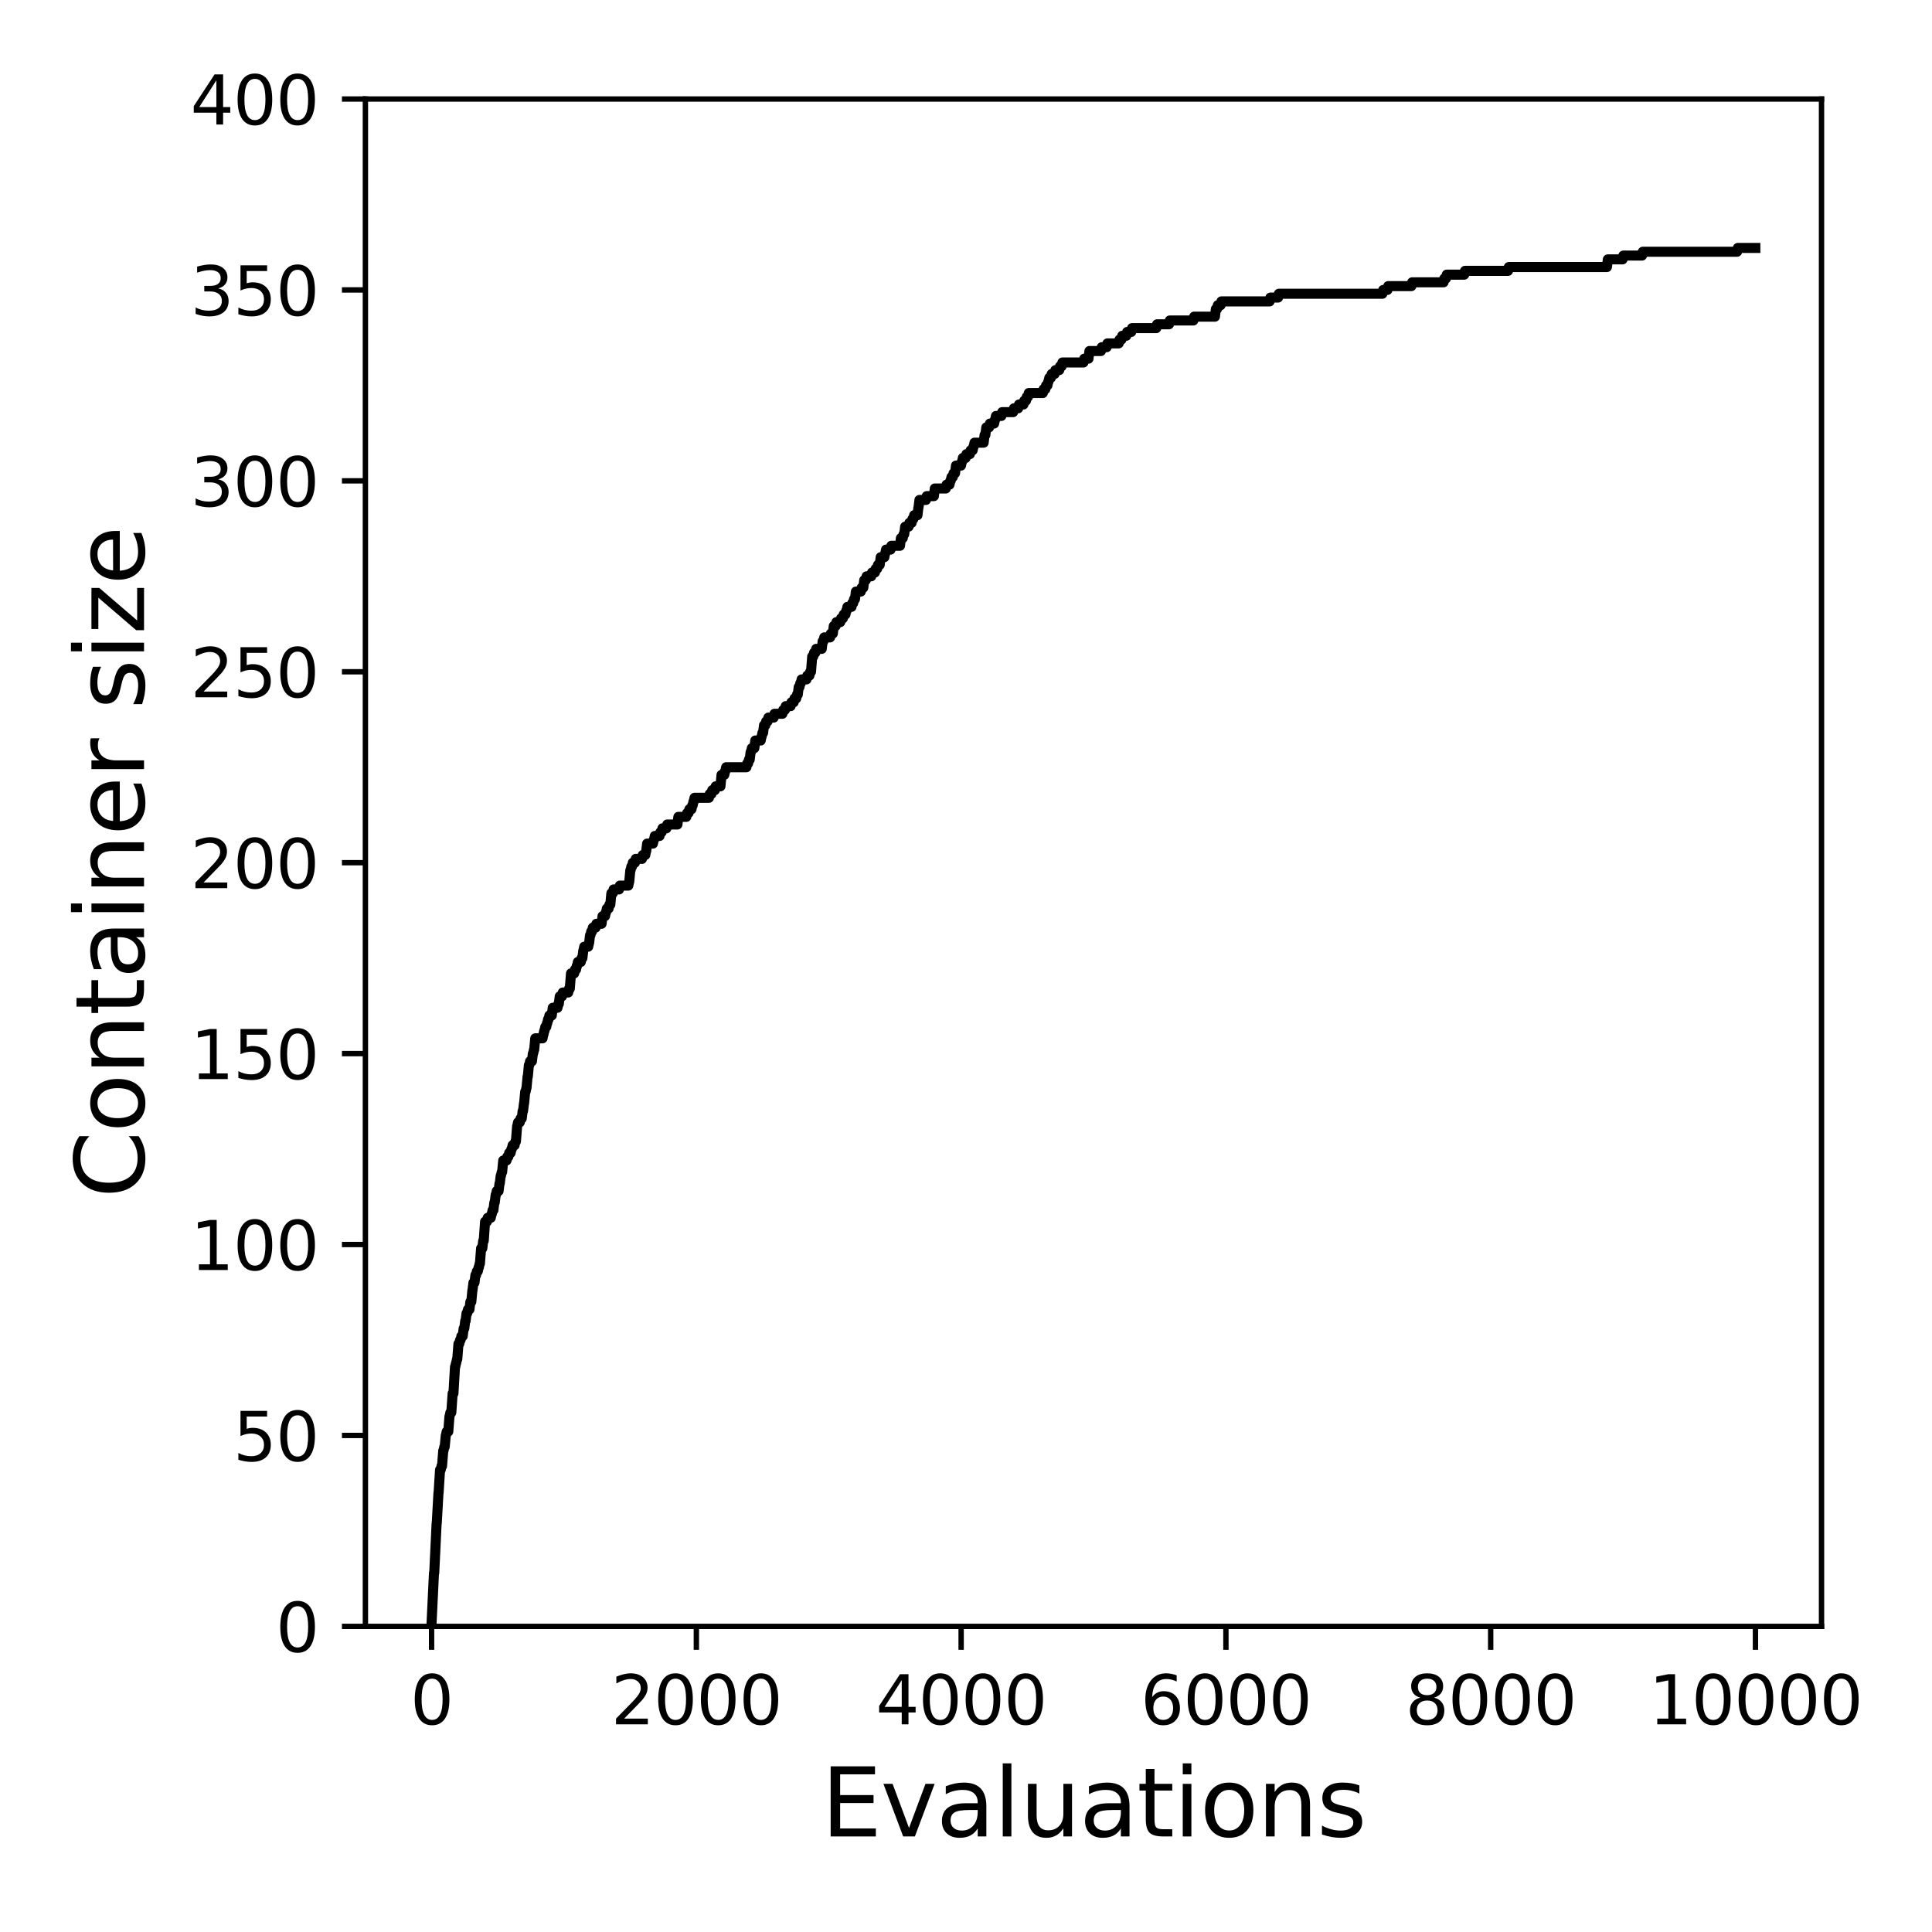 <?xml version="1.0" encoding="utf-8" standalone="no"?>
<!DOCTYPE svg PUBLIC "-//W3C//DTD SVG 1.1//EN"
  "http://www.w3.org/Graphics/SVG/1.1/DTD/svg11.dtd">
<svg xmlns:xlink="http://www.w3.org/1999/xlink" width="288pt" height="288pt" viewBox="0 0 288 288" xmlns="http://www.w3.org/2000/svg" version="1.1">
 <defs>
  <style type="text/css">*{stroke-linejoin: round; stroke-linecap: butt}</style>
 </defs>
 <g id="figure_1">
  <g id="patch_1">
   <path d="M 0 288 
L 288 288 
L 288 0 
L 0 0 
z
" style="fill: #ffffff"/>
  </g>
  <g id="axes_1">
   <g id="patch_2">
    <path d="M 54.47 242.44 
L 271.53 242.44 
L 271.53 14.76 
L 54.47 14.76 
z
" style="fill: #ffffff"/>
   </g>
   <g id="matplotlib.axis_1">
    <g id="xtick_1">
     <g id="line2d_1">
      <defs>
       <path id="m453f2c4451" d="M 0 0 
L 0 3.5 
" style="stroke: #000000; stroke-width: 0.8"/>
      </defs>
      <g>
       <use xlink:href="#m453f2c4451" x="64.336" y="242.44" style="stroke: #000000; stroke-width: 0.8"/>
      </g>
     </g>
     <g id="text_1">
      <!-- 0 -->
      <g transform="translate(61.155 257.038) scale(0.1 -0.1)">
       <defs>
        <path id="DejaVuSans-30" d="M 2034 4250 
Q 1547 4250 1301 3770 
Q 1056 3291 1056 2328 
Q 1056 1369 1301 889 
Q 1547 409 2034 409 
Q 2525 409 2770 889 
Q 3016 1369 3016 2328 
Q 3016 3291 2770 3770 
Q 2525 4250 2034 4250 
z
M 2034 4750 
Q 2819 4750 3233 4129 
Q 3647 3509 3647 2328 
Q 3647 1150 3233 529 
Q 2819 -91 2034 -91 
Q 1250 -91 836 529 
Q 422 1150 422 2328 
Q 422 3509 836 4129 
Q 1250 4750 2034 4750 
z
" transform="scale(0.016)"/>
       </defs>
       <use xlink:href="#DejaVuSans-30"/>
      </g>
     </g>
    </g>
    <g id="xtick_2">
     <g id="line2d_2">
      <g>
       <use xlink:href="#m453f2c4451" x="103.806" y="242.44" style="stroke: #000000; stroke-width: 0.8"/>
      </g>
     </g>
     <g id="text_2">
      <!-- 2000 -->
      <g transform="translate(91.081 257.038) scale(0.1 -0.1)">
       <defs>
        <path id="DejaVuSans-32" d="M 1228 531 
L 3431 531 
L 3431 0 
L 469 0 
L 469 531 
Q 828 903 1448 1529 
Q 2069 2156 2228 2338 
Q 2531 2678 2651 2914 
Q 2772 3150 2772 3378 
Q 2772 3750 2511 3984 
Q 2250 4219 1831 4219 
Q 1534 4219 1204 4116 
Q 875 4013 500 3803 
L 500 4441 
Q 881 4594 1212 4672 
Q 1544 4750 1819 4750 
Q 2544 4750 2975 4387 
Q 3406 4025 3406 3419 
Q 3406 3131 3298 2873 
Q 3191 2616 2906 2266 
Q 2828 2175 2409 1742 
Q 1991 1309 1228 531 
z
" transform="scale(0.016)"/>
       </defs>
       <use xlink:href="#DejaVuSans-32"/>
       <use xlink:href="#DejaVuSans-30" x="63.623"/>
       <use xlink:href="#DejaVuSans-30" x="127.246"/>
       <use xlink:href="#DejaVuSans-30" x="190.869"/>
      </g>
     </g>
    </g>
    <g id="xtick_3">
     <g id="line2d_3">
      <g>
       <use xlink:href="#m453f2c4451" x="143.275" y="242.44" style="stroke: #000000; stroke-width: 0.8"/>
      </g>
     </g>
     <g id="text_3">
      <!-- 4000 -->
      <g transform="translate(130.55 257.038) scale(0.1 -0.1)">
       <defs>
        <path id="DejaVuSans-34" d="M 2419 4116 
L 825 1625 
L 2419 1625 
L 2419 4116 
z
M 2253 4666 
L 3047 4666 
L 3047 1625 
L 3713 1625 
L 3713 1100 
L 3047 1100 
L 3047 0 
L 2419 0 
L 2419 1100 
L 313 1100 
L 313 1709 
L 2253 4666 
z
" transform="scale(0.016)"/>
       </defs>
       <use xlink:href="#DejaVuSans-34"/>
       <use xlink:href="#DejaVuSans-30" x="63.623"/>
       <use xlink:href="#DejaVuSans-30" x="127.246"/>
       <use xlink:href="#DejaVuSans-30" x="190.869"/>
      </g>
     </g>
    </g>
    <g id="xtick_4">
     <g id="line2d_4">
      <g>
       <use xlink:href="#m453f2c4451" x="182.745" y="242.44" style="stroke: #000000; stroke-width: 0.8"/>
      </g>
     </g>
     <g id="text_4">
      <!-- 6000 -->
      <g transform="translate(170.02 257.038) scale(0.1 -0.1)">
       <defs>
        <path id="DejaVuSans-36" d="M 2113 2584 
Q 1688 2584 1439 2293 
Q 1191 2003 1191 1497 
Q 1191 994 1439 701 
Q 1688 409 2113 409 
Q 2538 409 2786 701 
Q 3034 994 3034 1497 
Q 3034 2003 2786 2293 
Q 2538 2584 2113 2584 
z
M 3366 4563 
L 3366 3988 
Q 3128 4100 2886 4159 
Q 2644 4219 2406 4219 
Q 1781 4219 1451 3797 
Q 1122 3375 1075 2522 
Q 1259 2794 1537 2939 
Q 1816 3084 2150 3084 
Q 2853 3084 3261 2657 
Q 3669 2231 3669 1497 
Q 3669 778 3244 343 
Q 2819 -91 2113 -91 
Q 1303 -91 875 529 
Q 447 1150 447 2328 
Q 447 3434 972 4092 
Q 1497 4750 2381 4750 
Q 2619 4750 2861 4703 
Q 3103 4656 3366 4563 
z
" transform="scale(0.016)"/>
       </defs>
       <use xlink:href="#DejaVuSans-36"/>
       <use xlink:href="#DejaVuSans-30" x="63.623"/>
       <use xlink:href="#DejaVuSans-30" x="127.246"/>
       <use xlink:href="#DejaVuSans-30" x="190.869"/>
      </g>
     </g>
    </g>
    <g id="xtick_5">
     <g id="line2d_5">
      <g>
       <use xlink:href="#m453f2c4451" x="222.214" y="242.44" style="stroke: #000000; stroke-width: 0.8"/>
      </g>
     </g>
     <g id="text_5">
      <!-- 8000 -->
      <g transform="translate(209.489 257.038) scale(0.1 -0.1)">
       <defs>
        <path id="DejaVuSans-38" d="M 2034 2216 
Q 1584 2216 1326 1975 
Q 1069 1734 1069 1313 
Q 1069 891 1326 650 
Q 1584 409 2034 409 
Q 2484 409 2743 651 
Q 3003 894 3003 1313 
Q 3003 1734 2745 1975 
Q 2488 2216 2034 2216 
z
M 1403 2484 
Q 997 2584 770 2862 
Q 544 3141 544 3541 
Q 544 4100 942 4425 
Q 1341 4750 2034 4750 
Q 2731 4750 3128 4425 
Q 3525 4100 3525 3541 
Q 3525 3141 3298 2862 
Q 3072 2584 2669 2484 
Q 3125 2378 3379 2068 
Q 3634 1759 3634 1313 
Q 3634 634 3220 271 
Q 2806 -91 2034 -91 
Q 1263 -91 848 271 
Q 434 634 434 1313 
Q 434 1759 690 2068 
Q 947 2378 1403 2484 
z
M 1172 3481 
Q 1172 3119 1398 2916 
Q 1625 2713 2034 2713 
Q 2441 2713 2670 2916 
Q 2900 3119 2900 3481 
Q 2900 3844 2670 4047 
Q 2441 4250 2034 4250 
Q 1625 4250 1398 4047 
Q 1172 3844 1172 3481 
z
" transform="scale(0.016)"/>
       </defs>
       <use xlink:href="#DejaVuSans-38"/>
       <use xlink:href="#DejaVuSans-30" x="63.623"/>
       <use xlink:href="#DejaVuSans-30" x="127.246"/>
       <use xlink:href="#DejaVuSans-30" x="190.869"/>
      </g>
     </g>
    </g>
    <g id="xtick_6">
     <g id="line2d_6">
      <g>
       <use xlink:href="#m453f2c4451" x="261.684" y="242.44" style="stroke: #000000; stroke-width: 0.8"/>
      </g>
     </g>
     <g id="text_6">
      <!-- 10000 -->
      <g transform="translate(245.777 257.038) scale(0.1 -0.1)">
       <defs>
        <path id="DejaVuSans-31" d="M 794 531 
L 1825 531 
L 1825 4091 
L 703 3866 
L 703 4441 
L 1819 4666 
L 2450 4666 
L 2450 531 
L 3481 531 
L 3481 0 
L 794 0 
L 794 531 
z
" transform="scale(0.016)"/>
       </defs>
       <use xlink:href="#DejaVuSans-31"/>
       <use xlink:href="#DejaVuSans-30" x="63.623"/>
       <use xlink:href="#DejaVuSans-30" x="127.246"/>
       <use xlink:href="#DejaVuSans-30" x="190.869"/>
       <use xlink:href="#DejaVuSans-30" x="254.492"/>
      </g>
     </g>
    </g>
    <g id="text_7">
     <!-- Evaluations -->
     <g transform="translate(122.419 273.756) scale(0.14 -0.14)">
      <defs>
       <path id="DejaVuSans-45" d="M 628 4666 
L 3578 4666 
L 3578 4134 
L 1259 4134 
L 1259 2753 
L 3481 2753 
L 3481 2222 
L 1259 2222 
L 1259 531 
L 3634 531 
L 3634 0 
L 628 0 
L 628 4666 
z
" transform="scale(0.016)"/>
       <path id="DejaVuSans-76" d="M 191 3500 
L 800 3500 
L 1894 563 
L 2988 3500 
L 3597 3500 
L 2284 0 
L 1503 0 
L 191 3500 
z
" transform="scale(0.016)"/>
       <path id="DejaVuSans-61" d="M 2194 1759 
Q 1497 1759 1228 1600 
Q 959 1441 959 1056 
Q 959 750 1161 570 
Q 1363 391 1709 391 
Q 2188 391 2477 730 
Q 2766 1069 2766 1631 
L 2766 1759 
L 2194 1759 
z
M 3341 1997 
L 3341 0 
L 2766 0 
L 2766 531 
Q 2569 213 2275 61 
Q 1981 -91 1556 -91 
Q 1019 -91 701 211 
Q 384 513 384 1019 
Q 384 1609 779 1909 
Q 1175 2209 1959 2209 
L 2766 2209 
L 2766 2266 
Q 2766 2663 2505 2880 
Q 2244 3097 1772 3097 
Q 1472 3097 1187 3025 
Q 903 2953 641 2809 
L 641 3341 
Q 956 3463 1253 3523 
Q 1550 3584 1831 3584 
Q 2591 3584 2966 3190 
Q 3341 2797 3341 1997 
z
" transform="scale(0.016)"/>
       <path id="DejaVuSans-6c" d="M 603 4863 
L 1178 4863 
L 1178 0 
L 603 0 
L 603 4863 
z
" transform="scale(0.016)"/>
       <path id="DejaVuSans-75" d="M 544 1381 
L 544 3500 
L 1119 3500 
L 1119 1403 
Q 1119 906 1312 657 
Q 1506 409 1894 409 
Q 2359 409 2629 706 
Q 2900 1003 2900 1516 
L 2900 3500 
L 3475 3500 
L 3475 0 
L 2900 0 
L 2900 538 
Q 2691 219 2414 64 
Q 2138 -91 1772 -91 
Q 1169 -91 856 284 
Q 544 659 544 1381 
z
M 1991 3584 
L 1991 3584 
z
" transform="scale(0.016)"/>
       <path id="DejaVuSans-74" d="M 1172 4494 
L 1172 3500 
L 2356 3500 
L 2356 3053 
L 1172 3053 
L 1172 1153 
Q 1172 725 1289 603 
Q 1406 481 1766 481 
L 2356 481 
L 2356 0 
L 1766 0 
Q 1100 0 847 248 
Q 594 497 594 1153 
L 594 3053 
L 172 3053 
L 172 3500 
L 594 3500 
L 594 4494 
L 1172 4494 
z
" transform="scale(0.016)"/>
       <path id="DejaVuSans-69" d="M 603 3500 
L 1178 3500 
L 1178 0 
L 603 0 
L 603 3500 
z
M 603 4863 
L 1178 4863 
L 1178 4134 
L 603 4134 
L 603 4863 
z
" transform="scale(0.016)"/>
       <path id="DejaVuSans-6f" d="M 1959 3097 
Q 1497 3097 1228 2736 
Q 959 2375 959 1747 
Q 959 1119 1226 758 
Q 1494 397 1959 397 
Q 2419 397 2687 759 
Q 2956 1122 2956 1747 
Q 2956 2369 2687 2733 
Q 2419 3097 1959 3097 
z
M 1959 3584 
Q 2709 3584 3137 3096 
Q 3566 2609 3566 1747 
Q 3566 888 3137 398 
Q 2709 -91 1959 -91 
Q 1206 -91 779 398 
Q 353 888 353 1747 
Q 353 2609 779 3096 
Q 1206 3584 1959 3584 
z
" transform="scale(0.016)"/>
       <path id="DejaVuSans-6e" d="M 3513 2113 
L 3513 0 
L 2938 0 
L 2938 2094 
Q 2938 2591 2744 2837 
Q 2550 3084 2163 3084 
Q 1697 3084 1428 2787 
Q 1159 2491 1159 1978 
L 1159 0 
L 581 0 
L 581 3500 
L 1159 3500 
L 1159 2956 
Q 1366 3272 1645 3428 
Q 1925 3584 2291 3584 
Q 2894 3584 3203 3211 
Q 3513 2838 3513 2113 
z
" transform="scale(0.016)"/>
       <path id="DejaVuSans-73" d="M 2834 3397 
L 2834 2853 
Q 2591 2978 2328 3040 
Q 2066 3103 1784 3103 
Q 1356 3103 1142 2972 
Q 928 2841 928 2578 
Q 928 2378 1081 2264 
Q 1234 2150 1697 2047 
L 1894 2003 
Q 2506 1872 2764 1633 
Q 3022 1394 3022 966 
Q 3022 478 2636 193 
Q 2250 -91 1575 -91 
Q 1294 -91 989 -36 
Q 684 19 347 128 
L 347 722 
Q 666 556 975 473 
Q 1284 391 1588 391 
Q 1994 391 2212 530 
Q 2431 669 2431 922 
Q 2431 1156 2273 1281 
Q 2116 1406 1581 1522 
L 1381 1569 
Q 847 1681 609 1914 
Q 372 2147 372 2553 
Q 372 3047 722 3315 
Q 1072 3584 1716 3584 
Q 2034 3584 2315 3537 
Q 2597 3491 2834 3397 
z
" transform="scale(0.016)"/>
      </defs>
      <use xlink:href="#DejaVuSans-45"/>
      <use xlink:href="#DejaVuSans-76" x="63.184"/>
      <use xlink:href="#DejaVuSans-61" x="122.363"/>
      <use xlink:href="#DejaVuSans-6c" x="183.643"/>
      <use xlink:href="#DejaVuSans-75" x="211.426"/>
      <use xlink:href="#DejaVuSans-61" x="274.805"/>
      <use xlink:href="#DejaVuSans-74" x="336.084"/>
      <use xlink:href="#DejaVuSans-69" x="375.293"/>
      <use xlink:href="#DejaVuSans-6f" x="403.076"/>
      <use xlink:href="#DejaVuSans-6e" x="464.258"/>
      <use xlink:href="#DejaVuSans-73" x="527.637"/>
     </g>
    </g>
   </g>
   <g id="matplotlib.axis_2">
    <g id="ytick_1">
     <g id="line2d_7">
      <defs>
       <path id="m9205f4f31a" d="M 0 0 
L -3.5 0 
" style="stroke: #000000; stroke-width: 0.8"/>
      </defs>
      <g>
       <use xlink:href="#m9205f4f31a" x="54.47" y="242.44" style="stroke: #000000; stroke-width: 0.8"/>
      </g>
     </g>
     <g id="text_8">
      <!-- 0 -->
      <g transform="translate(41.108 246.239) scale(0.1 -0.1)">
       <use xlink:href="#DejaVuSans-30"/>
      </g>
     </g>
    </g>
    <g id="ytick_2">
     <g id="line2d_8">
      <g>
       <use xlink:href="#m9205f4f31a" x="54.47" y="213.98" style="stroke: #000000; stroke-width: 0.8"/>
      </g>
     </g>
     <g id="text_9">
      <!-- 50 -->
      <g transform="translate(34.745 217.779) scale(0.1 -0.1)">
       <defs>
        <path id="DejaVuSans-35" d="M 691 4666 
L 3169 4666 
L 3169 4134 
L 1269 4134 
L 1269 2991 
Q 1406 3038 1543 3061 
Q 1681 3084 1819 3084 
Q 2600 3084 3056 2656 
Q 3513 2228 3513 1497 
Q 3513 744 3044 326 
Q 2575 -91 1722 -91 
Q 1428 -91 1123 -41 
Q 819 9 494 109 
L 494 744 
Q 775 591 1075 516 
Q 1375 441 1709 441 
Q 2250 441 2565 725 
Q 2881 1009 2881 1497 
Q 2881 1984 2565 2268 
Q 2250 2553 1709 2553 
Q 1456 2553 1204 2497 
Q 953 2441 691 2322 
L 691 4666 
z
" transform="scale(0.016)"/>
       </defs>
       <use xlink:href="#DejaVuSans-35"/>
       <use xlink:href="#DejaVuSans-30" x="63.623"/>
      </g>
     </g>
    </g>
    <g id="ytick_3">
     <g id="line2d_9">
      <g>
       <use xlink:href="#m9205f4f31a" x="54.47" y="185.52" style="stroke: #000000; stroke-width: 0.8"/>
      </g>
     </g>
     <g id="text_10">
      <!-- 100 -->
      <g transform="translate(28.383 189.319) scale(0.1 -0.1)">
       <use xlink:href="#DejaVuSans-31"/>
       <use xlink:href="#DejaVuSans-30" x="63.623"/>
       <use xlink:href="#DejaVuSans-30" x="127.246"/>
      </g>
     </g>
    </g>
    <g id="ytick_4">
     <g id="line2d_10">
      <g>
       <use xlink:href="#m9205f4f31a" x="54.47" y="157.06" style="stroke: #000000; stroke-width: 0.8"/>
      </g>
     </g>
     <g id="text_11">
      <!-- 150 -->
      <g transform="translate(28.383 160.859) scale(0.1 -0.1)">
       <use xlink:href="#DejaVuSans-31"/>
       <use xlink:href="#DejaVuSans-35" x="63.623"/>
       <use xlink:href="#DejaVuSans-30" x="127.246"/>
      </g>
     </g>
    </g>
    <g id="ytick_5">
     <g id="line2d_11">
      <g>
       <use xlink:href="#m9205f4f31a" x="54.47" y="128.6" style="stroke: #000000; stroke-width: 0.8"/>
      </g>
     </g>
     <g id="text_12">
      <!-- 200 -->
      <g transform="translate(28.383 132.399) scale(0.1 -0.1)">
       <use xlink:href="#DejaVuSans-32"/>
       <use xlink:href="#DejaVuSans-30" x="63.623"/>
       <use xlink:href="#DejaVuSans-30" x="127.246"/>
      </g>
     </g>
    </g>
    <g id="ytick_6">
     <g id="line2d_12">
      <g>
       <use xlink:href="#m9205f4f31a" x="54.47" y="100.14" style="stroke: #000000; stroke-width: 0.8"/>
      </g>
     </g>
     <g id="text_13">
      <!-- 250 -->
      <g transform="translate(28.383 103.939) scale(0.1 -0.1)">
       <use xlink:href="#DejaVuSans-32"/>
       <use xlink:href="#DejaVuSans-35" x="63.623"/>
       <use xlink:href="#DejaVuSans-30" x="127.246"/>
      </g>
     </g>
    </g>
    <g id="ytick_7">
     <g id="line2d_13">
      <g>
       <use xlink:href="#m9205f4f31a" x="54.47" y="71.68" style="stroke: #000000; stroke-width: 0.8"/>
      </g>
     </g>
     <g id="text_14">
      <!-- 300 -->
      <g transform="translate(28.383 75.479) scale(0.1 -0.1)">
       <defs>
        <path id="DejaVuSans-33" d="M 2597 2516 
Q 3050 2419 3304 2112 
Q 3559 1806 3559 1356 
Q 3559 666 3084 287 
Q 2609 -91 1734 -91 
Q 1441 -91 1130 -33 
Q 819 25 488 141 
L 488 750 
Q 750 597 1062 519 
Q 1375 441 1716 441 
Q 2309 441 2620 675 
Q 2931 909 2931 1356 
Q 2931 1769 2642 2001 
Q 2353 2234 1838 2234 
L 1294 2234 
L 1294 2753 
L 1863 2753 
Q 2328 2753 2575 2939 
Q 2822 3125 2822 3475 
Q 2822 3834 2567 4026 
Q 2313 4219 1838 4219 
Q 1578 4219 1281 4162 
Q 984 4106 628 3988 
L 628 4550 
Q 988 4650 1302 4700 
Q 1616 4750 1894 4750 
Q 2613 4750 3031 4423 
Q 3450 4097 3450 3541 
Q 3450 3153 3228 2886 
Q 3006 2619 2597 2516 
z
" transform="scale(0.016)"/>
       </defs>
       <use xlink:href="#DejaVuSans-33"/>
       <use xlink:href="#DejaVuSans-30" x="63.623"/>
       <use xlink:href="#DejaVuSans-30" x="127.246"/>
      </g>
     </g>
    </g>
    <g id="ytick_8">
     <g id="line2d_14">
      <g>
       <use xlink:href="#m9205f4f31a" x="54.47" y="43.22" style="stroke: #000000; stroke-width: 0.8"/>
      </g>
     </g>
     <g id="text_15">
      <!-- 350 -->
      <g transform="translate(28.383 47.019) scale(0.1 -0.1)">
       <use xlink:href="#DejaVuSans-33"/>
       <use xlink:href="#DejaVuSans-35" x="63.623"/>
       <use xlink:href="#DejaVuSans-30" x="127.246"/>
      </g>
     </g>
    </g>
    <g id="ytick_9">
     <g id="line2d_15">
      <g>
       <use xlink:href="#m9205f4f31a" x="54.47" y="14.76" style="stroke: #000000; stroke-width: 0.8"/>
      </g>
     </g>
     <g id="text_16">
      <!-- 400 -->
      <g transform="translate(28.383 18.559) scale(0.1 -0.1)">
       <use xlink:href="#DejaVuSans-34"/>
       <use xlink:href="#DejaVuSans-30" x="63.623"/>
       <use xlink:href="#DejaVuSans-30" x="127.246"/>
      </g>
     </g>
    </g>
    <g id="text_17">
     <!-- Container size -->
     <g transform="translate(21.471 178.604) rotate(-90) scale(0.14 -0.14)">
      <defs>
       <path id="DejaVuSans-43" d="M 4122 4306 
L 4122 3641 
Q 3803 3938 3442 4084 
Q 3081 4231 2675 4231 
Q 1875 4231 1450 3742 
Q 1025 3253 1025 2328 
Q 1025 1406 1450 917 
Q 1875 428 2675 428 
Q 3081 428 3442 575 
Q 3803 722 4122 1019 
L 4122 359 
Q 3791 134 3420 21 
Q 3050 -91 2638 -91 
Q 1578 -91 968 557 
Q 359 1206 359 2328 
Q 359 3453 968 4101 
Q 1578 4750 2638 4750 
Q 3056 4750 3426 4639 
Q 3797 4528 4122 4306 
z
" transform="scale(0.016)"/>
       <path id="DejaVuSans-65" d="M 3597 1894 
L 3597 1613 
L 953 1613 
Q 991 1019 1311 708 
Q 1631 397 2203 397 
Q 2534 397 2845 478 
Q 3156 559 3463 722 
L 3463 178 
Q 3153 47 2828 -22 
Q 2503 -91 2169 -91 
Q 1331 -91 842 396 
Q 353 884 353 1716 
Q 353 2575 817 3079 
Q 1281 3584 2069 3584 
Q 2775 3584 3186 3129 
Q 3597 2675 3597 1894 
z
M 3022 2063 
Q 3016 2534 2758 2815 
Q 2500 3097 2075 3097 
Q 1594 3097 1305 2825 
Q 1016 2553 972 2059 
L 3022 2063 
z
" transform="scale(0.016)"/>
       <path id="DejaVuSans-72" d="M 2631 2963 
Q 2534 3019 2420 3045 
Q 2306 3072 2169 3072 
Q 1681 3072 1420 2755 
Q 1159 2438 1159 1844 
L 1159 0 
L 581 0 
L 581 3500 
L 1159 3500 
L 1159 2956 
Q 1341 3275 1631 3429 
Q 1922 3584 2338 3584 
Q 2397 3584 2469 3576 
Q 2541 3569 2628 3553 
L 2631 2963 
z
" transform="scale(0.016)"/>
       <path id="DejaVuSans-20" transform="scale(0.016)"/>
       <path id="DejaVuSans-7a" d="M 353 3500 
L 3084 3500 
L 3084 2975 
L 922 459 
L 3084 459 
L 3084 0 
L 275 0 
L 275 525 
L 2438 3041 
L 353 3041 
L 353 3500 
z
" transform="scale(0.016)"/>
      </defs>
      <use xlink:href="#DejaVuSans-43"/>
      <use xlink:href="#DejaVuSans-6f" x="69.824"/>
      <use xlink:href="#DejaVuSans-6e" x="131.006"/>
      <use xlink:href="#DejaVuSans-74" x="194.385"/>
      <use xlink:href="#DejaVuSans-61" x="233.594"/>
      <use xlink:href="#DejaVuSans-69" x="294.873"/>
      <use xlink:href="#DejaVuSans-6e" x="322.656"/>
      <use xlink:href="#DejaVuSans-65" x="386.035"/>
      <use xlink:href="#DejaVuSans-72" x="447.559"/>
      <use xlink:href="#DejaVuSans-20" x="488.672"/>
      <use xlink:href="#DejaVuSans-73" x="520.459"/>
      <use xlink:href="#DejaVuSans-69" x="572.559"/>
      <use xlink:href="#DejaVuSans-7a" x="600.342"/>
      <use xlink:href="#DejaVuSans-65" x="652.832"/>
     </g>
    </g>
   </g>
   <g id="line2d_16">
    <path d="M 64.336 241.871 
L 64.692 234.471 
L 64.731 234.471 
L 65.086 227.072 
L 65.106 227.072 
L 65.363 222.518 
L 65.382 222.518 
L 65.599 219.103 
L 65.698 219.103 
L 65.816 218.534 
L 65.895 218.534 
L 66.073 216.257 
L 66.112 216.257 
L 66.231 215.688 
L 66.29 215.688 
L 66.448 213.98 
L 66.468 213.98 
L 66.586 213.411 
L 66.823 213.411 
L 67.001 211.134 
L 67.02 211.134 
L 67.139 210.565 
L 67.277 210.565 
L 67.474 207.719 
L 67.593 207.719 
L 67.829 203.734 
L 67.869 203.734 
L 67.987 203.165 
L 68.007 203.165 
L 68.125 202.596 
L 68.165 202.596 
L 68.343 200.319 
L 68.461 200.319 
L 68.579 199.75 
L 68.658 199.75 
L 68.777 199.181 
L 68.974 199.181 
L 69.112 198.042 
L 69.211 198.042 
L 69.349 196.904 
L 69.408 196.904 
L 69.546 195.766 
L 69.645 195.766 
L 69.763 195.196 
L 69.981 195.196 
L 70.119 194.058 
L 70.257 194.058 
L 70.415 192.35 
L 70.434 192.35 
L 70.573 191.212 
L 70.73 191.212 
L 70.869 190.074 
L 70.967 190.074 
L 71.086 189.504 
L 71.224 189.504 
L 71.342 188.935 
L 71.382 188.935 
L 71.5 188.366 
L 71.54 188.366 
L 71.717 186.089 
L 71.895 186.089 
L 72.033 184.951 
L 72.112 184.951 
L 72.309 182.105 
L 72.585 182.105 
L 72.704 181.536 
L 73.158 181.536 
L 73.276 180.966 
L 73.316 180.966 
L 73.434 180.397 
L 73.552 180.397 
L 73.691 179.259 
L 73.75 179.259 
L 73.888 178.12 
L 73.927 178.12 
L 74.046 177.551 
L 74.322 177.551 
L 74.46 176.413 
L 74.5 176.413 
L 74.638 175.274 
L 74.677 175.274 
L 74.796 174.705 
L 74.855 174.705 
L 75.013 172.998 
L 75.506 172.998 
L 75.625 172.428 
L 75.783 172.428 
L 75.901 171.859 
L 76.118 171.859 
L 76.236 171.29 
L 76.296 171.29 
L 76.414 170.721 
L 76.71 170.721 
L 76.828 170.152 
L 76.907 170.152 
L 77.085 167.875 
L 77.105 167.875 
L 77.223 167.306 
L 77.48 167.306 
L 77.598 166.736 
L 77.776 166.736 
L 77.914 165.598 
L 77.973 165.598 
L 78.111 164.46 
L 78.131 164.46 
L 78.289 162.752 
L 78.348 162.752 
L 78.466 162.183 
L 78.486 162.183 
L 78.644 160.475 
L 78.684 160.475 
L 78.841 158.768 
L 78.901 158.768 
L 79.019 158.198 
L 79.295 158.198 
L 79.433 157.06 
L 79.473 157.06 
L 79.591 156.491 
L 79.631 156.491 
L 79.789 154.783 
L 80.874 154.783 
L 80.992 154.214 
L 81.012 154.214 
L 81.131 153.645 
L 81.17 153.645 
L 81.288 153.076 
L 81.427 153.076 
L 81.545 152.506 
L 81.585 152.506 
L 81.703 151.937 
L 81.782 151.937 
L 81.9 151.368 
L 82.255 151.368 
L 82.394 150.23 
L 83.104 150.23 
L 83.222 149.66 
L 83.301 149.66 
L 83.44 148.522 
L 83.775 148.522 
L 83.893 147.953 
L 84.703 147.953 
L 84.821 147.384 
L 84.939 147.384 
L 85.117 145.107 
L 85.591 145.107 
L 85.709 144.538 
L 85.867 144.538 
L 85.985 143.968 
L 86.025 143.968 
L 86.143 143.399 
L 86.577 143.399 
L 86.696 142.83 
L 86.814 142.83 
L 86.952 141.692 
L 86.972 141.692 
L 87.09 141.122 
L 87.683 141.122 
L 87.801 140.553 
L 87.821 140.553 
L 87.959 139.415 
L 88.018 139.415 
L 88.136 138.846 
L 88.255 138.846 
L 88.373 138.276 
L 88.788 138.276 
L 88.906 137.707 
L 89.676 137.707 
L 89.814 136.569 
L 90.189 136.569 
L 90.307 136 
L 90.347 136 
L 90.465 135.43 
L 90.722 135.43 
L 90.84 134.861 
L 90.978 134.861 
L 91.136 133.154 
L 91.353 133.154 
L 91.472 132.584 
L 92.281 132.584 
L 92.399 132.015 
L 93.662 132.015 
L 93.781 131.446 
L 93.8 131.446 
L 93.958 129.738 
L 93.998 129.738 
L 94.116 129.169 
L 94.215 129.169 
L 94.333 128.6 
L 94.649 128.6 
L 94.767 128.031 
L 95.695 128.031 
L 95.813 127.462 
L 96.188 127.462 
L 96.307 126.892 
L 96.326 126.892 
L 96.464 125.754 
L 97.333 125.754 
L 97.451 125.185 
L 97.491 125.185 
L 97.609 124.616 
L 98.32 124.616 
L 98.438 124.046 
L 98.635 124.046 
L 98.754 123.477 
L 99.346 123.477 
L 99.464 122.908 
L 100.984 122.908 
L 101.122 121.77 
L 102.306 121.77 
L 102.424 121.2 
L 102.641 121.2 
L 102.76 120.631 
L 103.076 120.631 
L 103.194 120.062 
L 103.253 120.062 
L 103.372 119.493 
L 103.411 119.493 
L 103.53 118.924 
L 105.681 118.924 
L 105.799 118.354 
L 106.056 118.354 
L 106.174 117.785 
L 106.569 117.785 
L 106.687 117.216 
L 107.398 117.216 
L 107.555 115.508 
L 107.97 115.508 
L 108.088 114.939 
L 108.128 114.939 
L 108.246 114.37 
L 111.266 114.37 
L 111.384 113.801 
L 111.522 113.801 
L 111.64 113.232 
L 111.759 113.232 
L 111.897 112.093 
L 111.956 112.093 
L 112.075 111.524 
L 112.45 111.524 
L 112.588 110.386 
L 113.397 110.386 
L 113.515 109.816 
L 113.535 109.816 
L 113.653 109.247 
L 113.752 109.247 
L 113.89 108.109 
L 114.088 108.109 
L 114.206 107.54 
L 114.423 107.54 
L 114.541 106.97 
L 115.331 106.97 
L 115.449 106.401 
L 116.633 106.401 
L 116.752 105.832 
L 117.008 105.832 
L 117.127 105.263 
L 117.857 105.263 
L 117.975 104.694 
L 118.311 104.694 
L 118.429 104.124 
L 118.686 104.124 
L 118.804 103.555 
L 118.923 103.555 
L 119.061 102.417 
L 119.179 102.417 
L 119.298 101.848 
L 119.376 101.848 
L 119.495 101.278 
L 120.225 101.278 
L 120.343 100.709 
L 120.659 100.709 
L 120.778 100.14 
L 120.896 100.14 
L 121.074 97.863 
L 121.232 97.863 
L 121.35 97.294 
L 121.547 97.294 
L 121.666 96.725 
L 122.495 96.725 
L 122.633 95.586 
L 122.751 95.586 
L 122.87 95.017 
L 123.738 95.017 
L 123.856 94.448 
L 124.152 94.448 
L 124.29 93.31 
L 124.567 93.31 
L 124.685 92.74 
L 125.257 92.74 
L 125.376 92.171 
L 125.652 92.171 
L 125.771 91.602 
L 126.027 91.602 
L 126.145 91.033 
L 126.205 91.033 
L 126.323 90.464 
L 126.935 90.464 
L 127.053 89.894 
L 127.191 89.894 
L 127.31 89.325 
L 127.448 89.325 
L 127.586 88.187 
L 128.316 88.187 
L 128.435 87.618 
L 128.691 87.618 
L 128.829 86.479 
L 129.066 86.479 
L 129.185 85.91 
L 129.875 85.91 
L 129.994 85.341 
L 130.428 85.341 
L 130.546 84.772 
L 130.763 84.772 
L 130.882 84.202 
L 131.138 84.202 
L 131.277 83.064 
L 131.829 83.064 
L 131.948 82.495 
L 131.967 82.495 
L 132.086 81.926 
L 132.757 81.926 
L 132.875 81.356 
L 134.158 81.356 
L 134.296 80.218 
L 134.572 80.218 
L 134.691 79.649 
L 134.789 79.649 
L 134.927 78.51 
L 135.441 78.51 
L 135.559 77.941 
L 135.894 77.941 
L 136.013 77.372 
L 136.151 77.372 
L 136.269 76.803 
L 136.763 76.803 
L 136.901 75.664 
L 136.921 75.664 
L 137.059 74.526 
L 138.026 74.526 
L 138.144 73.957 
L 139.21 73.957 
L 139.348 72.818 
L 140.986 72.818 
L 141.104 72.249 
L 141.539 72.249 
L 141.657 71.68 
L 141.716 71.68 
L 141.835 71.111 
L 142.032 71.111 
L 142.15 70.542 
L 142.367 70.542 
L 142.506 69.403 
L 143.255 69.403 
L 143.374 68.834 
L 143.413 68.834 
L 143.532 68.265 
L 143.946 68.265 
L 144.065 67.696 
L 144.578 67.696 
L 144.696 67.126 
L 144.992 67.126 
L 145.111 66.557 
L 145.15 66.557 
L 145.268 65.988 
L 146.63 65.988 
L 146.768 64.85 
L 146.887 64.85 
L 147.025 63.711 
L 147.439 63.711 
L 147.558 63.142 
L 148.189 63.142 
L 148.308 62.573 
L 148.347 62.573 
L 148.465 62.004 
L 149.275 62.004 
L 149.393 61.434 
L 151.031 61.434 
L 151.149 60.865 
L 151.781 60.865 
L 151.899 60.296 
L 152.57 60.296 
L 152.689 59.727 
L 152.945 59.727 
L 153.064 59.158 
L 153.241 59.158 
L 153.36 58.588 
L 155.452 58.588 
L 155.57 58.019 
L 155.827 58.019 
L 155.945 57.45 
L 156.142 57.45 
L 156.261 56.881 
L 156.3 56.881 
L 156.419 56.312 
L 156.655 56.312 
L 156.774 55.742 
L 157.208 55.742 
L 157.326 55.173 
L 157.899 55.173 
L 158.017 54.604 
L 158.254 54.604 
L 158.372 54.035 
L 161.51 54.035 
L 161.629 53.466 
L 162.26 53.466 
L 162.398 52.327 
L 164.115 52.327 
L 164.234 51.758 
L 164.964 51.758 
L 165.082 51.189 
L 166.76 51.189 
L 166.878 50.62 
L 167.174 50.62 
L 167.292 50.05 
L 167.904 50.05 
L 168.023 49.481 
L 168.634 49.481 
L 168.753 48.912 
L 172.364 48.912 
L 172.483 48.343 
L 174.259 48.343 
L 174.377 47.774 
L 177.89 47.774 
L 178.008 47.204 
L 181.107 47.204 
L 181.245 46.066 
L 181.422 46.066 
L 181.541 45.497 
L 181.955 45.497 
L 182.074 44.928 
L 189.257 44.928 
L 189.376 44.358 
L 190.52 44.358 
L 190.639 43.789 
L 206.071 43.789 
L 206.19 43.22 
L 206.821 43.22 
L 206.939 42.651 
L 210.393 42.651 
L 210.511 42.082 
L 215.189 42.082 
L 215.307 41.512 
L 215.544 41.512 
L 215.662 40.943 
L 218.267 40.943 
L 218.386 40.374 
L 224.799 40.374 
L 224.918 39.805 
L 239.541 39.805 
L 239.679 38.666 
L 241.87 38.666 
L 241.988 38.097 
L 244.771 38.097 
L 244.889 37.528 
L 258.94 37.528 
L 259.059 36.959 
L 261.664 36.959 
L 261.664 36.959 
" clip-path="url(#p1f4c98be6a)" style="fill: none; stroke: #000000; stroke-width: 1.5; stroke-linecap: square"/>
   </g>
   <g id="patch_3">
    <path d="M 54.47 242.44 
L 54.47 14.76 
" style="fill: none; stroke: #000000; stroke-width: 0.8; stroke-linejoin: miter; stroke-linecap: square"/>
   </g>
   <g id="patch_4">
    <path d="M 271.53 242.44 
L 271.53 14.76 
" style="fill: none; stroke: #000000; stroke-width: 0.8; stroke-linejoin: miter; stroke-linecap: square"/>
   </g>
   <g id="patch_5">
    <path d="M 54.47 242.44 
L 271.53 242.44 
" style="fill: none; stroke: #000000; stroke-width: 0.8; stroke-linejoin: miter; stroke-linecap: square"/>
   </g>
   <g id="patch_6">
    <path d="M 54.47 14.76 
L 271.53 14.76 
" style="fill: none; stroke: #000000; stroke-width: 0.8; stroke-linejoin: miter; stroke-linecap: square"/>
   </g>
  </g>
 </g>
 <defs>
  <clipPath id="p1f4c98be6a">
   <rect x="54.47" y="14.76" width="217.06" height="227.68"/>
  </clipPath>
 </defs>
</svg>
